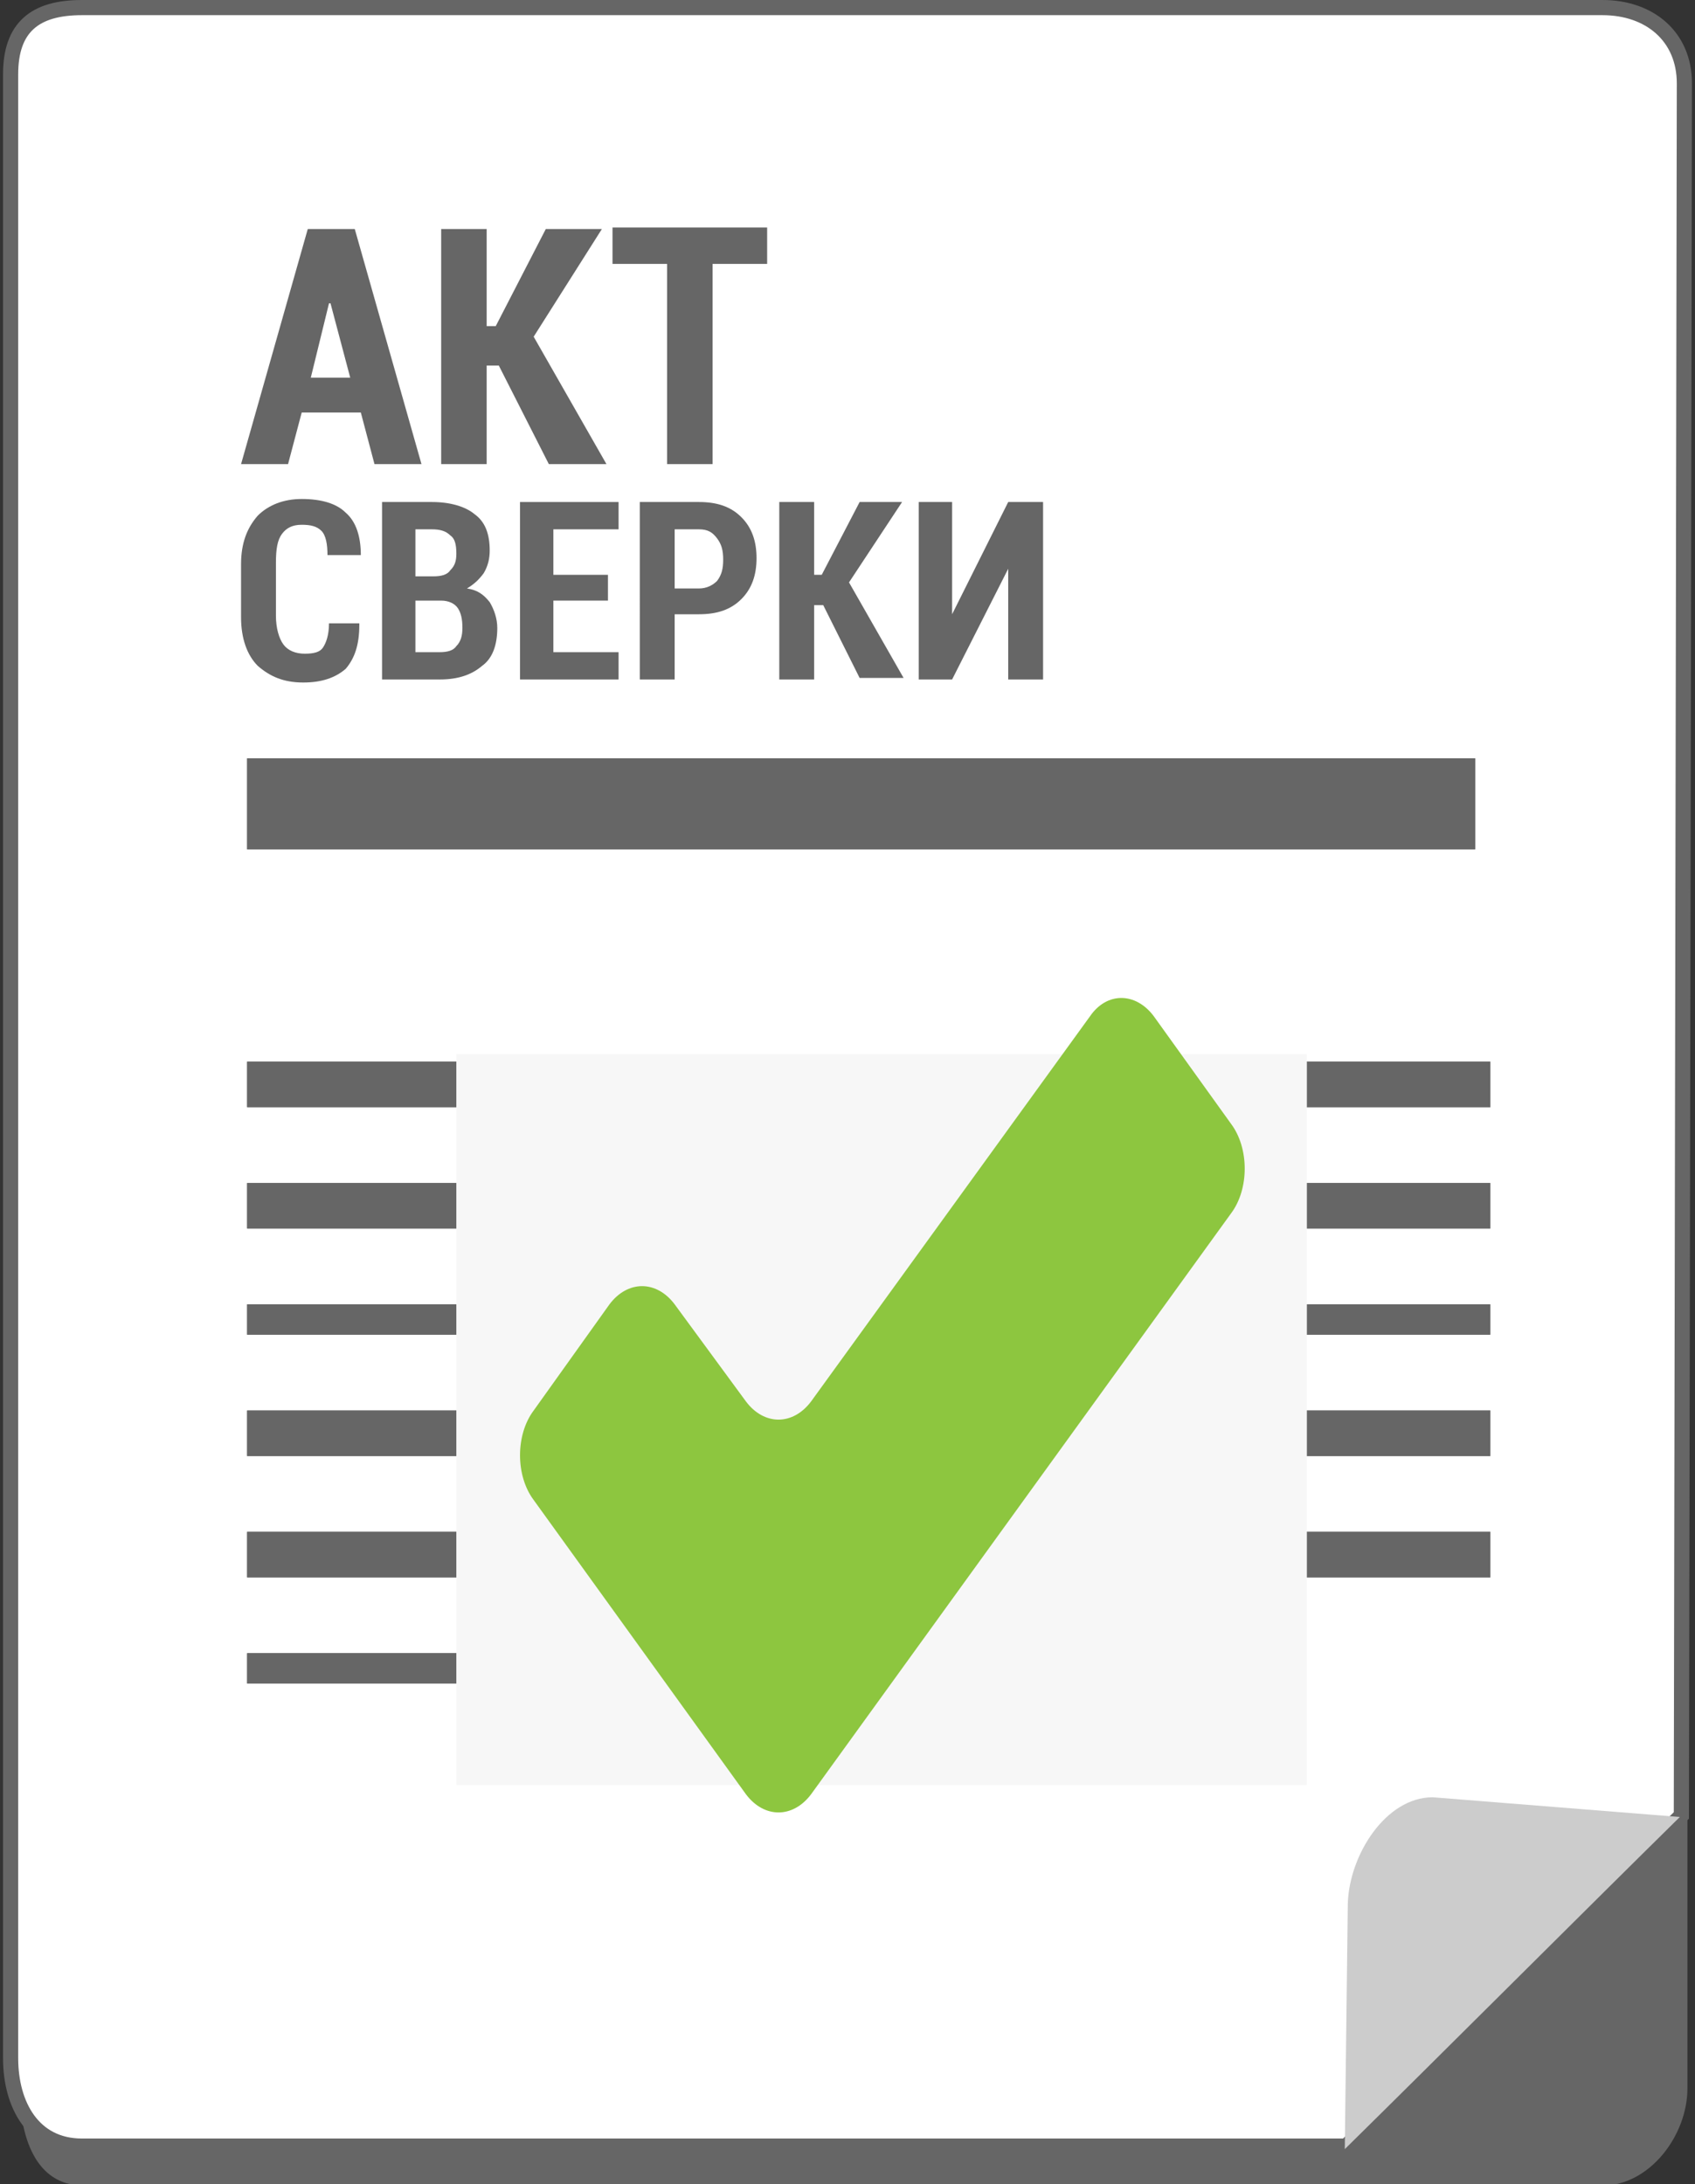 <?xml version="1.0" encoding="utf-8"?>
<!-- Generator: Adobe Illustrator 19.0.1, SVG Export Plug-In . SVG Version: 6.00 Build 0)  -->
<svg version="1.1" id="Objects" xmlns="http://www.w3.org/2000/svg" xmlns:xlink="http://www.w3.org/1999/xlink" x="0px" y="0px"
	 viewBox="0 0 111.8 144" style="enable-background:new 0 0 111.8 144;" xml:space="preserve">
<rect x="0" y="0" width="111.8" height="144" fill="#333333" stroke="none"/>
<style type="text/css">
	.st0{fill:#494949;}
	.st1{opacity:0.24;}
	.st2{fill:url(#XMLID_1468_);}
	.st3{fill:#666666;}
	.st4{fill:#FFFFFF;stroke:#6D6E71;stroke-miterlimit:10;}
	.st5{fill:#CCCCCC;}
	.st6{clip-path:url(#XMLID_1469_);fill:#666666;}
	.st7{clip-path:url(#XMLID_1470_);fill:#666666;}
	.st8{clip-path:url(#XMLID_1471_);fill:#666666;}
	.st9{clip-path:url(#XMLID_1472_);fill:#666666;}
	.st10{clip-path:url(#XMLID_1473_);fill:#666666;}
	.st11{clip-path:url(#XMLID_1474_);fill:#666666;}
	.st12{clip-path:url(#XMLID_1475_);fill:#666666;}
	.st13{fill:none;stroke:#B9C9BC;stroke-width:7;stroke-miterlimit:10;}
	.st14{fill:#5294DB;}
	.st15{fill:#FFFFFF;stroke:#666666;stroke-miterlimit:10;}
	.st16{clip-path:url(#XMLID_1476_);fill:#666666;}
	.st17{clip-path:url(#XMLID_1477_);fill:#666666;}
	.st18{clip-path:url(#XMLID_1478_);fill:#666666;}
	.st19{clip-path:url(#XMLID_1479_);fill:#666666;}
	.st20{clip-path:url(#XMLID_1480_);fill:#666666;}
	.st21{clip-path:url(#XMLID_1481_);fill:#666666;}
	.st22{clip-path:url(#XMLID_1482_);fill:#666666;}
	.st23{clip-path:url(#XMLID_1483_);fill:#666666;}
	.st24{clip-path:url(#XMLID_1484_);fill:#666666;}
	.st25{clip-path:url(#XMLID_1485_);fill:#666666;}
	.st26{clip-path:url(#XMLID_1486_);fill:#666666;}
	.st27{clip-path:url(#XMLID_1487_);fill:#666666;}
	.st28{clip-path:url(#XMLID_1488_);fill:#666666;}
	.st29{clip-path:url(#XMLID_1489_);fill:#666666;}
	.st30{clip-path:url(#XMLID_1490_);fill:#666666;}
	.st31{clip-path:url(#XMLID_1491_);fill:#666666;}
	.st32{clip-path:url(#XMLID_1492_);fill:#666666;}
	.st33{clip-path:url(#XMLID_1493_);fill:#666666;}
	.st34{clip-path:url(#XMLID_1494_);fill:#666666;}
	.st35{clip-path:url(#XMLID_1495_);fill:#666666;}
	.st36{clip-path:url(#XMLID_1496_);fill:#666666;}
	.st37{fill:#21409A;}
	.st38{fill:#FFFFFF;stroke:#21409A;stroke-miterlimit:10;}
	.st39{clip-path:url(#XMLID_1497_);fill:#666666;}
	.st40{clip-path:url(#XMLID_1498_);fill:#666666;}
	.st41{clip-path:url(#XMLID_1499_);fill:#666666;}
	.st42{clip-path:url(#XMLID_1500_);fill:#666666;}
	.st43{clip-path:url(#XMLID_1501_);fill:#666666;}
	.st44{clip-path:url(#XMLID_1502_);fill:#666666;}
	.st45{clip-path:url(#XMLID_1503_);fill:#666666;}
	.st46{fill:#F7F7F7;}
	.st47{fill:#8DC63F;}
	.st48{clip-path:url(#XMLID_1504_);fill:#666666;}
	.st49{clip-path:url(#XMLID_1505_);fill:#666666;}
	.st50{clip-path:url(#XMLID_1506_);fill:#666666;}
	.st51{clip-path:url(#XMLID_1507_);fill:#666666;}
	.st52{clip-path:url(#XMLID_1508_);fill:#666666;}
	.st53{clip-path:url(#XMLID_1509_);fill:#666666;}
	.st54{clip-path:url(#XMLID_1510_);fill:#666666;}
	.st55{clip-path:url(#XMLID_1511_);fill:#666666;}
	.st56{clip-path:url(#XMLID_1512_);fill:#666666;}
	.st57{clip-path:url(#XMLID_1513_);fill:#666666;}
	.st58{clip-path:url(#XMLID_1514_);fill:#666666;}
	.st59{clip-path:url(#XMLID_1515_);fill:#666666;}
	.st60{clip-path:url(#XMLID_1516_);fill:#666666;}
	.st61{clip-path:url(#XMLID_1517_);fill:#666666;}
	.st62{clip-path:url(#XMLID_1518_);fill:#666666;}
	.st63{clip-path:url(#XMLID_1519_);fill:#666666;}
	.st64{clip-path:url(#XMLID_1520_);fill:#666666;}
	.st65{clip-path:url(#XMLID_1521_);fill:#666666;}
	.st66{clip-path:url(#XMLID_1522_);fill:#666666;}
	.st67{clip-path:url(#XMLID_1523_);fill:#666666;}
	.st68{clip-path:url(#XMLID_1524_);fill:#666666;}
	.st69{clip-path:url(#XMLID_1525_);fill:#666666;}
	.st70{clip-path:url(#XMLID_1527_);fill:#666666;}
	.st71{clip-path:url(#XMLID_1528_);fill:#666666;}
	.st72{clip-path:url(#XMLID_1529_);fill:#666666;}
	.st73{clip-path:url(#XMLID_1530_);fill:#666666;}
	.st74{clip-path:url(#XMLID_1531_);fill:#666666;}
	.st75{clip-path:url(#XMLID_1532_);fill:#666666;}
	.st76{clip-path:url(#XMLID_1533_);fill:#666666;}
	.st77{clip-path:url(#XMLID_1534_);fill:#666666;}
	.st78{clip-path:url(#XMLID_1535_);fill:#666666;}
	.st79{clip-path:url(#XMLID_1536_);fill:#666666;}
	.st80{clip-path:url(#XMLID_1537_);fill:#666666;}
	.st81{clip-path:url(#XMLID_1538_);fill:#666666;}
	.st82{clip-path:url(#XMLID_1539_);fill:#666666;}
	.st83{clip-path:url(#XMLID_1540_);fill:#666666;}
	.st84{clip-path:url(#XMLID_1541_);fill:#666666;}
	.st85{clip-path:url(#XMLID_1542_);fill:#666666;}
	.st86{clip-path:url(#XMLID_1543_);fill:#666666;}
	.st87{clip-path:url(#XMLID_1544_);fill:#666666;}
	.st88{fill:#848484;}
	.st89{fill:#727272;}
	.st90{fill:#80B729;}
	.st91{fill:#BE1E2D;}
	.st92{clip-path:url(#XMLID_1545_);fill:#666666;}
	.st93{clip-path:url(#XMLID_1546_);fill:#666666;}
	.st94{clip-path:url(#XMLID_1547_);fill:#666666;}
	.st95{clip-path:url(#XMLID_1548_);fill:#666666;}
	.st96{clip-path:url(#XMLID_1549_);fill:#666666;}
	.st97{clip-path:url(#XMLID_1550_);fill:#666666;}
	.st98{clip-path:url(#XMLID_1551_);fill:#666666;}
	.st99{clip-path:url(#XMLID_1552_);fill:#666666;}
</style>
<g id="XMLID_2045_">
	<g id="XMLID_3944_">
		<path id="XMLID_3945_" class="st3" d="M1.3,24.8v112.9c0,3.1,1,6.4,4.2,6.4h100.2c3.1,0,5.6-3.3,5.6-6.4V8.6
			c0-3.1-2.5-4.6-5.6-4.6H22.2C16.4,9,7.3,18.6,1.3,24.8z"/>
	</g>
	<g id="XMLID_3942_">
		<path id="XMLID_3943_" class="st15" d="M110.9,119.7l0.2-114.2c0-3.1-2.3-5-5.4-5H5.4c-3.1,0-4.7,1.3-4.7,4.4v130.8
			c0,3.1,1.5,5.8,4.7,5.8h83.4C94.6,135.5,104.5,125.9,110.9,119.7z"/>
	</g>
	<path id="XMLID_3941_" class="st5" d="M94.5,118.5l16.3,1.3c-6.2,6.1-16.2,16.1-22.1,21.9l0.2-16.2C89,122.3,91.4,118.5,94.5,118.5
		z"/>
</g>
<g id="XMLID_3922_">
	<g id="XMLID_3923_">
		<defs>
			<rect id="XMLID_3924_" x="16.3" y="50" width="81" height="6"/>
		</defs>
		<use xlink:href="#XMLID_3924_"  style="overflow:visible;fill:#666666;"/>
		<clipPath id="XMLID_1468_">
			<use xlink:href="#XMLID_3924_"  style="overflow:visible;"/>
		</clipPath>
		<rect id="XMLID_3934_" x="16.3" y="50" style="clip-path:url(#XMLID_1468_);fill:#666666;" width="81" height="6"/>
	</g>
</g>
<g id="XMLID_3585_">
	<path id="XMLID_3597_" class="st3" d="M23.7,41.2L23.7,41.2c0,1.3-0.3,2.2-0.9,2.9c-0.7,0.6-1.6,0.9-2.8,0.9c-1.3,0-2.2-0.4-3-1.1
		c-0.7-0.7-1.1-1.8-1.1-3.2v-3.5c0-1.4,0.4-2.4,1.1-3.2c0.7-0.7,1.7-1.1,2.9-1.1c1.3,0,2.3,0.3,2.9,0.9c0.7,0.6,1,1.6,1,2.8l0,0
		h-2.2c0-0.7-0.1-1.3-0.4-1.6c-0.3-0.3-0.7-0.4-1.3-0.4c-0.6,0-1,0.2-1.3,0.6c-0.3,0.4-0.4,1-0.4,1.9v3.5c0,0.8,0.2,1.5,0.5,1.9
		c0.3,0.4,0.8,0.6,1.4,0.6c0.6,0,1-0.1,1.2-0.4c0.2-0.3,0.4-0.8,0.4-1.6H23.7z"/>
	<path id="XMLID_3599_" class="st3" d="M25.2,44.8V33.1h3.3c1.2,0,2.2,0.3,2.8,0.8c0.7,0.5,1,1.3,1,2.4c0,0.5-0.1,1-0.4,1.5
		c-0.3,0.4-0.6,0.7-1.1,1c0.7,0.1,1.1,0.4,1.5,0.9c0.3,0.5,0.5,1.1,0.5,1.7c0,1.1-0.3,2-1,2.5c-0.7,0.6-1.6,0.9-2.8,0.9H25.2z
		 M27.4,38h1.2c0.5,0,0.9-0.1,1.1-0.4c0.3-0.3,0.4-0.6,0.4-1.1c0-0.6-0.1-1-0.4-1.2c-0.3-0.3-0.7-0.4-1.2-0.4h-1.1V38z M27.4,39.6
		V43h1.6c0.5,0,0.9-0.1,1.1-0.4c0.3-0.3,0.4-0.7,0.4-1.2c0-0.6-0.1-1-0.3-1.3s-0.6-0.5-1.1-0.5h-0.1H27.4z"/>
	<path id="XMLID_3603_" class="st3" d="M40.1,39.6h-3.6V43h4.3v1.8h-6.5V33.1h6.5v1.8h-4.3v3h3.6V39.6z"/>
	<path id="XMLID_3605_" class="st3" d="M44.5,40.6v4.2h-2.3V33.1h3.9c1.2,0,2.1,0.3,2.8,1s1,1.6,1,2.7c0,1.1-0.3,2-1,2.7
		c-0.7,0.7-1.6,1-2.8,1H44.5z M44.5,38.8h1.6c0.5,0,0.9-0.2,1.2-0.5c0.3-0.4,0.4-0.8,0.4-1.4c0-0.6-0.1-1-0.4-1.4
		c-0.3-0.4-0.6-0.6-1.2-0.6h-1.6V38.8z"/>
	<path id="XMLID_3608_" class="st3" d="M54.3,39.9h-0.6v4.9h-2.3V33.1h2.3v4.8h0.5l2.5-4.8h2.8L56,38.4l3.6,6.3h-2.9L54.3,39.9z"/>
	<path id="XMLID_3610_" class="st3" d="M66.5,33.1h2.3v11.7h-2.3v-7.3l0,0l-3.7,7.3h-2.2V33.1h2.2v7.4l0,0L66.5,33.1z"/>
</g>
<g id="XMLID_3584_">
	<path id="XMLID_3588_" class="st3" d="M23.8,27.2h-3.9L19,30.6h-3.1l4.4-15.5h3.1l4.4,15.5h-3.1L23.8,27.2z M20.5,24.9h2.6
		l-1.3-4.9h-0.1L20.5,24.9z"/>
	<path id="XMLID_3591_" class="st3" d="M32.9,24.1h-0.8v6.5h-3V15.1h3v6.4h0.6l3.3-6.4h3.7l-4.5,7.1l4.8,8.4h-3.8L32.9,24.1z"/>
	<path id="XMLID_3594_" class="st3" d="M50.6,17.4h-3.6v13.2h-3V17.4h-3.6v-2.4h10.2V17.4z"/>
</g>
<g id="XMLID_3903_">
	<g id="XMLID_3904_">
		<defs>
			<rect id="XMLID_3905_" x="16.3" y="70" width="82" height="3"/>
		</defs>
		<use xlink:href="#XMLID_3905_"  style="overflow:visible;fill:#666666;"/>
		<clipPath id="XMLID_1469_">
			<use xlink:href="#XMLID_3905_"  style="overflow:visible;"/>
		</clipPath>
		<rect id="XMLID_3915_" x="16.3" y="70" class="st6" width="82" height="3"/>
	</g>
</g>
<g id="XMLID_3884_">
	<g id="XMLID_3885_">
		<defs>
			<rect id="XMLID_3886_" x="16.3" y="78" width="82" height="3"/>
		</defs>
		<use xlink:href="#XMLID_3886_"  style="overflow:visible;fill:#666666;"/>
		<clipPath id="XMLID_1470_">
			<use xlink:href="#XMLID_3886_"  style="overflow:visible;"/>
		</clipPath>
		<rect id="XMLID_3896_" x="16.3" y="78" class="st7" width="82" height="3"/>
	</g>
</g>
<g id="XMLID_3865_">
	<g id="XMLID_3866_">
		<defs>
			<rect id="XMLID_3867_" x="16.3" y="86" width="82" height="2"/>
		</defs>
		<use xlink:href="#XMLID_3867_"  style="overflow:visible;fill:#666666;"/>
		<clipPath id="XMLID_1471_">
			<use xlink:href="#XMLID_3867_"  style="overflow:visible;"/>
		</clipPath>
		<rect id="XMLID_3877_" x="16.3" y="86" class="st8" width="82" height="2"/>
	</g>
</g>
<g id="XMLID_3846_">
	<g id="XMLID_3847_">
		<defs>
			<rect id="XMLID_3848_" x="16.3" y="93" width="82" height="3"/>
		</defs>
		<use xlink:href="#XMLID_3848_"  style="overflow:visible;fill:#666666;"/>
		<clipPath id="XMLID_1472_">
			<use xlink:href="#XMLID_3848_"  style="overflow:visible;"/>
		</clipPath>
		<rect id="XMLID_3858_" x="16.3" y="93" class="st9" width="82" height="3"/>
	</g>
</g>
<g id="XMLID_3827_">
	<g id="XMLID_3828_">
		<defs>
			<rect id="XMLID_3829_" x="16.3" y="101" width="82" height="3"/>
		</defs>
		<use xlink:href="#XMLID_3829_"  style="overflow:visible;fill:#666666;"/>
		<clipPath id="XMLID_1473_">
			<use xlink:href="#XMLID_3829_"  style="overflow:visible;"/>
		</clipPath>
		<rect id="XMLID_3839_" x="16.3" y="101" class="st10" width="82" height="3"/>
	</g>
</g>
<g id="XMLID_3749_">
	<g id="XMLID_3750_">
		<defs>
			<rect id="XMLID_3780_" x="16.3" y="109" width="41" height="2"/>
		</defs>
		<use xlink:href="#XMLID_3780_"  style="overflow:visible;fill:#666666;"/>
		<clipPath id="XMLID_1474_">
			<use xlink:href="#XMLID_3780_"  style="overflow:visible;"/>
		</clipPath>
		<rect id="XMLID_3790_" x="16.3" y="109" class="st11" width="41" height="2"/>
	</g>
</g>
<rect id="XMLID_11_" x="30.1" y="69.5" class="st46" width="56.1" height="48.2"/>
<path id="XMLID_15_" class="st47" d="M81.2,80c1.2-1.6,1.2-4.3,0-5.9L76.1,67c-1.2-1.6-3.1-1.6-4.2,0L53.5,92.4
	c-1.2,1.6-3.1,1.6-4.3,0l-4.7-6.4c-1.2-1.6-3.1-1.6-4.3,0L35.2,93c-1.2,1.6-1.2,4.3,0,5.9l14,19.4c1.2,1.6,3.1,1.6,4.3,0L81.2,80z"
	/>
</svg>
